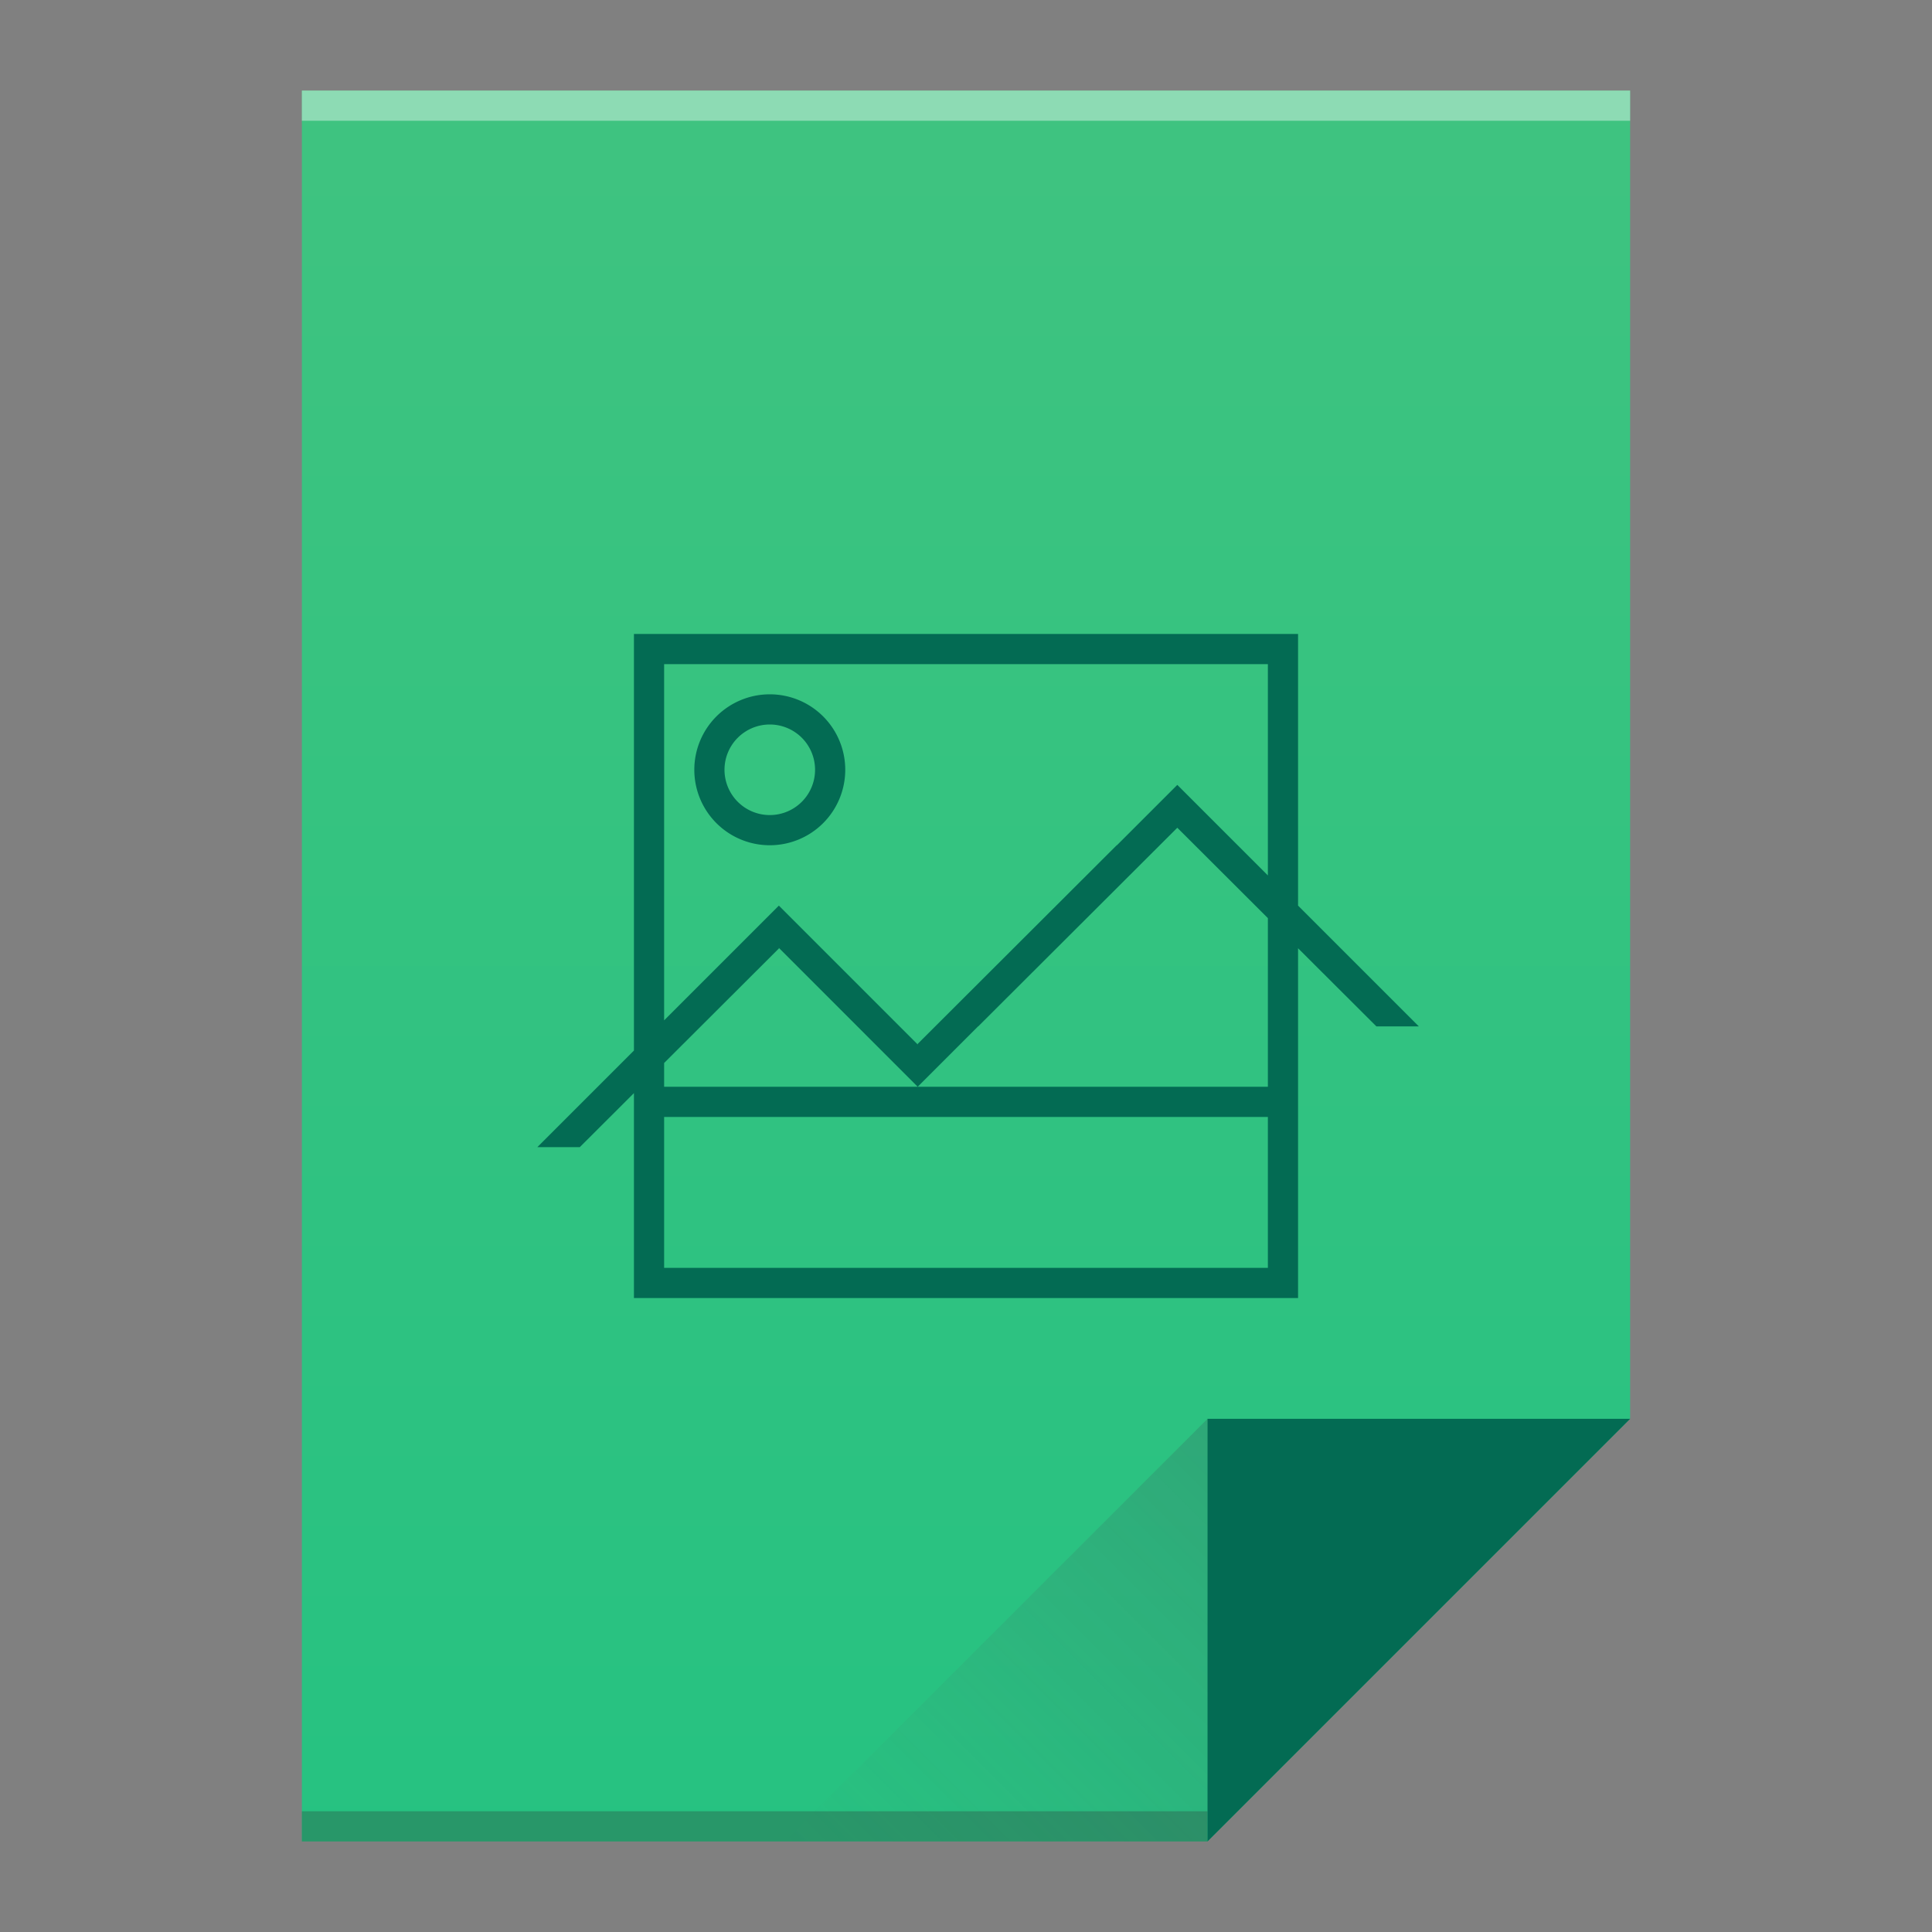 <?xml version="1.0" encoding="UTF-8" standalone="no"?>
<svg width="64" version="1.1" xmlns="http://www.w3.org/2000/svg" viewBox="0 0 64 64" height="64" xmlns:xlink="http://www.w3.org/1999/xlink" xmlns:inkscape="http://www.inkscape.org/namespaces/inkscape">
 <rect x="0" y="0" width="64" height="64" fill="#808080" stroke="none"/>
 <defs id="defs4">
  <linearGradient inkscape:collect="always" xlink:href="#linearGradient4300" id="linearGradient4306" y1="61" y2="3" x2="0" gradientUnits="userSpaceOnUse"/>
  <linearGradient inkscape:collect="always" xlink:href="#linearGradient4410" id="linearGradient4427" y1="31" x1="54" y2="17" x2="40" gradientUnits="userSpaceOnUse" gradientTransform="matrix(1 0 0 -1 -14 78)"/>
  <linearGradient inkscape:collect="always" id="linearGradient4410">
   <stop style="stop-color:#383e51" id="stop4412"/>
   <stop offset="1" style="stop-color:#655c6f;stop-opacity:0" id="stop4414"/>
  </linearGradient>
  <linearGradient inkscape:collect="always" xlink:href="#linearGradient4351-4" id="linearGradient4357" y1="61" y2="47" x2="0" gradientUnits="userSpaceOnUse"/>
  <linearGradient inkscape:collect="always" id="linearGradient4351-4">
   <stop style="stop-color:#036b53" id="stop4353-0"/>
   <stop offset="1" style="stop-color:#036b53" id="stop4355-2"/>
  </linearGradient>
  <linearGradient inkscape:collect="always" id="linearGradient4300">
   <stop style="stop-color:#26c281" id="stop4302"/>
   <stop offset="1" style="stop-color:#3fc380" id="stop4304"/>
  </linearGradient>
 </defs>
 <path style="fill:url(#linearGradient4306)" id="rect3500" d="M 10 3 L 10 61 L 40 61 L 54 47 L 54 17 L 54 3 L 40 3 L 10 3 z "/>
 <rect width="30" x="10" y="60" height="1" style="fill:#2e3132;fill-opacity:0.294" id="rect4169"/>
 <rect width="44" x="10" y="3" height="1" style="fill:#ffffff;fill-opacity:0.41" id="rect4236"/>
 <path inkscape:connector-curvature="0" style="fill:url(#linearGradient4357);fill-rule:evenodd" id="path4314" d="M 54,47 40,61 40,47 Z"/>
 <path inkscape:connector-curvature="0" style="fill:url(#linearGradient4427);opacity:0.2;fill-rule:evenodd" id="path4320" d="M 26,61 40,47 40,61 Z"/>
 <path style="fill:#036b53" id="rect4434" d="M 21 21 L 21 34.801 L 17.801 38 L 19.207 38 L 21 36.211 L 21 43 L 33.848 43 L 34.869 43 L 43 43 L 43 38.17 L 43 36.549 L 43 31.412 L 45.594 34 L 47 34 L 43 30 L 43 21 L 21 21 z M 22 22 L 42 22 L 42 29 L 39 26 L 37 28 L 36.992 28 L 30.4 34.58 L 30.4 34.6 L 25.801 30 L 22 33.801 L 22 22 z M 25.5 23 A 2.5 2.5 0 0 0 23 25.5 A 2.5 2.5 0 0 0 25.5 28 A 2.5 2.5 0 0 0 28 25.5 A 2.5 2.5 0 0 0 25.5 23 z M 25.5 24 A 1.5 1.5 0 0 1 27 25.5 A 1.5 1.5 0 0 1 25.5 27 A 1.5 1.5 0 0 1 24 25.5 A 1.5 1.5 0 0 1 25.5 24 z M 39 27.42 L 42 30.414 L 42 35.662 L 42 36 L 30.4 36 L 22 36 L 22 35.213 L 25.801 31.42 L 25.801 31.4 L 30.4 36 L 32.4 34 L 32.406 34 L 39 27.42 z M 22 37 L 42 37 L 42 42 L 35 42 L 34 42 L 22 42 L 22 38.014 L 22 37 z "/>
</svg>
